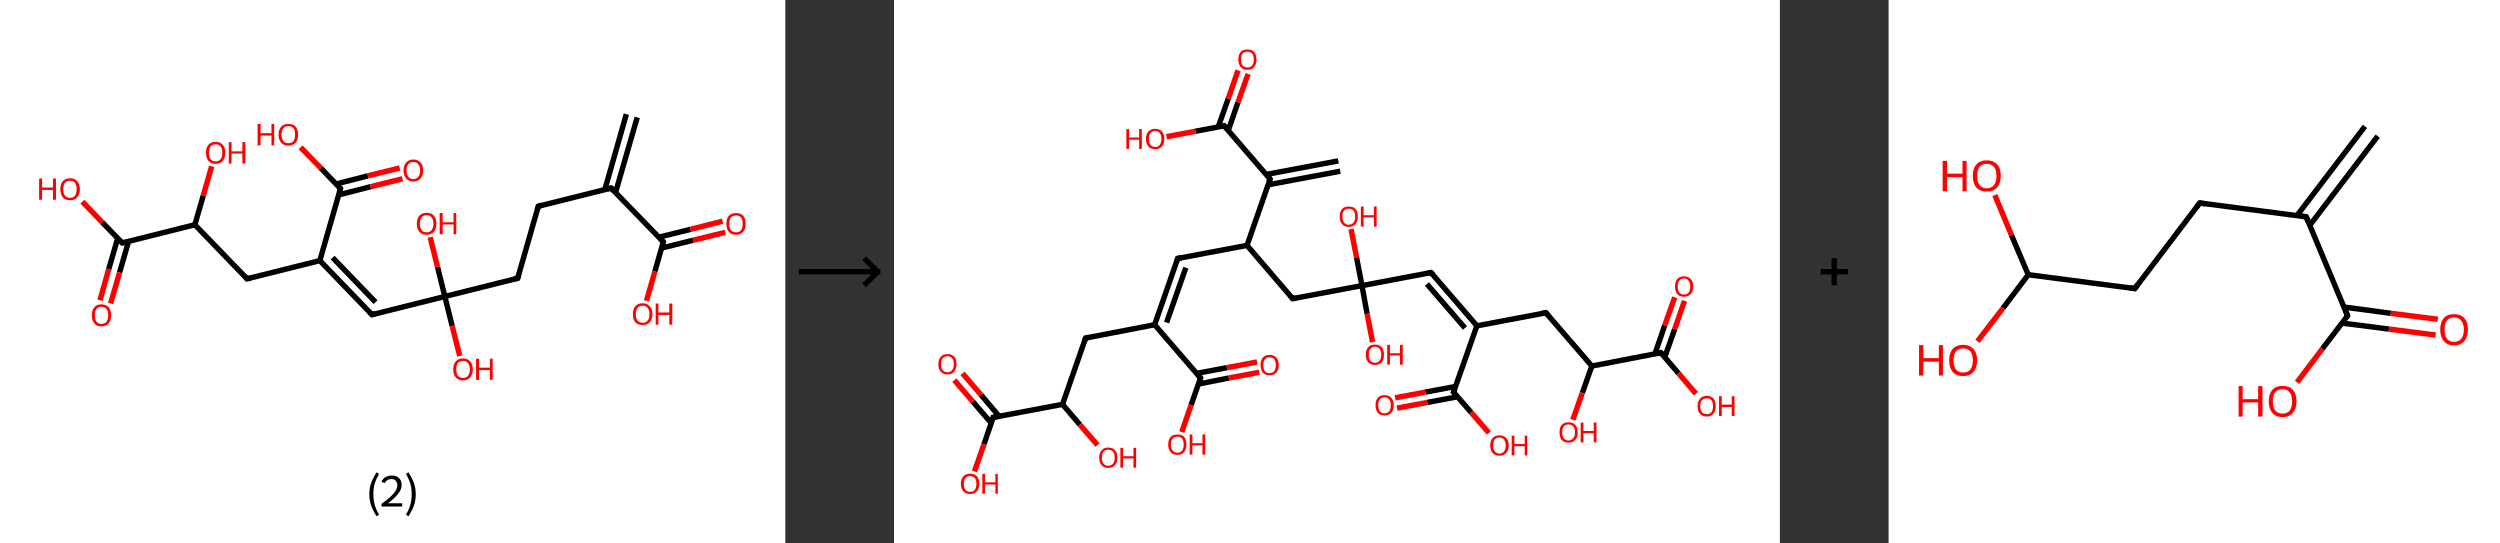 <?xml version='1.0' encoding='ASCII' standalone='yes'?>
<svg xmlns="http://www.w3.org/2000/svg" xmlns:xlink="http://www.w3.org/1999/xlink" version="1.1" width="920.0px" viewBox="0 0 920.0 200.0" height="200.0px">
  <rect x="0" y="0" width="920.0" height="200.0" fill="#333333" stroke="none"/>
  <g>
    <g transform="translate(0, 0) scale(1 1) "><!-- END OF HEADER -->
<rect style="opacity:1.0;fill:#FFFFFF;stroke:none" width="289.0" height="200.0" x="0.0" y="0.0"> </rect>
<path class="bond-0 atom-0 atom-1" d="M 234.5,43.2 L 226.5,70.9" style="fill:none;fill-rule:evenodd;stroke:#000000;stroke-width:2.0px;stroke-linecap:butt;stroke-linejoin:miter;stroke-opacity:1"/>
<path class="bond-0 atom-0 atom-1" d="M 230.5,42.0 L 222.6,69.7" style="fill:none;fill-rule:evenodd;stroke:#000000;stroke-width:2.0px;stroke-linecap:butt;stroke-linejoin:miter;stroke-opacity:1"/>
<path class="bond-1 atom-1 atom-2" d="M 224.9,69.2 L 198.1,75.9" style="fill:none;fill-rule:evenodd;stroke:#000000;stroke-width:2.0px;stroke-linecap:butt;stroke-linejoin:miter;stroke-opacity:1"/>
<path class="bond-2 atom-2 atom-3" d="M 198.1,75.9 L 190.5,102.4" style="fill:none;fill-rule:evenodd;stroke:#000000;stroke-width:2.0px;stroke-linecap:butt;stroke-linejoin:miter;stroke-opacity:1"/>
<path class="bond-3 atom-3 atom-4" d="M 190.5,102.4 L 163.7,109.1" style="fill:none;fill-rule:evenodd;stroke:#000000;stroke-width:2.0px;stroke-linecap:butt;stroke-linejoin:miter;stroke-opacity:1"/>
<path class="bond-4 atom-4 atom-5" d="M 163.7,109.1 L 166.4,120.0" style="fill:none;fill-rule:evenodd;stroke:#000000;stroke-width:2.0px;stroke-linecap:butt;stroke-linejoin:miter;stroke-opacity:1"/>
<path class="bond-4 atom-4 atom-5" d="M 166.4,120.0 L 169.2,131.0" style="fill:none;fill-rule:evenodd;stroke:#FF0000;stroke-width:2.0px;stroke-linecap:butt;stroke-linejoin:miter;stroke-opacity:1"/>
<path class="bond-5 atom-4 atom-6" d="M 163.7,109.1 L 161.0,98.2" style="fill:none;fill-rule:evenodd;stroke:#000000;stroke-width:2.0px;stroke-linecap:butt;stroke-linejoin:miter;stroke-opacity:1"/>
<path class="bond-5 atom-4 atom-6" d="M 161.0,98.2 L 158.3,87.3" style="fill:none;fill-rule:evenodd;stroke:#FF0000;stroke-width:2.0px;stroke-linecap:butt;stroke-linejoin:miter;stroke-opacity:1"/>
<path class="bond-6 atom-4 atom-7" d="M 163.7,109.1 L 136.9,115.8" style="fill:none;fill-rule:evenodd;stroke:#000000;stroke-width:2.0px;stroke-linecap:butt;stroke-linejoin:miter;stroke-opacity:1"/>
<path class="bond-7 atom-7 atom-8" d="M 136.9,115.8 L 117.7,95.9" style="fill:none;fill-rule:evenodd;stroke:#000000;stroke-width:2.0px;stroke-linecap:butt;stroke-linejoin:miter;stroke-opacity:1"/>
<path class="bond-7 atom-7 atom-8" d="M 138.2,111.2 L 122.4,94.8" style="fill:none;fill-rule:evenodd;stroke:#000000;stroke-width:2.0px;stroke-linecap:butt;stroke-linejoin:miter;stroke-opacity:1"/>
<path class="bond-8 atom-8 atom-9" d="M 117.7,95.9 L 90.9,102.6" style="fill:none;fill-rule:evenodd;stroke:#000000;stroke-width:2.0px;stroke-linecap:butt;stroke-linejoin:miter;stroke-opacity:1"/>
<path class="bond-9 atom-9 atom-10" d="M 90.9,102.6 L 71.7,82.7" style="fill:none;fill-rule:evenodd;stroke:#000000;stroke-width:2.0px;stroke-linecap:butt;stroke-linejoin:miter;stroke-opacity:1"/>
<path class="bond-10 atom-10 atom-11" d="M 71.7,82.7 L 74.8,72.0" style="fill:none;fill-rule:evenodd;stroke:#000000;stroke-width:2.0px;stroke-linecap:butt;stroke-linejoin:miter;stroke-opacity:1"/>
<path class="bond-10 atom-10 atom-11" d="M 74.8,72.0 L 77.9,61.2" style="fill:none;fill-rule:evenodd;stroke:#FF0000;stroke-width:2.0px;stroke-linecap:butt;stroke-linejoin:miter;stroke-opacity:1"/>
<path class="bond-11 atom-10 atom-12" d="M 71.7,82.7 L 45.0,89.4" style="fill:none;fill-rule:evenodd;stroke:#000000;stroke-width:2.0px;stroke-linecap:butt;stroke-linejoin:miter;stroke-opacity:1"/>
<path class="bond-12 atom-12 atom-13" d="M 43.3,87.7 L 40.0,99.1" style="fill:none;fill-rule:evenodd;stroke:#000000;stroke-width:2.0px;stroke-linecap:butt;stroke-linejoin:miter;stroke-opacity:1"/>
<path class="bond-12 atom-12 atom-13" d="M 40.0,99.1 L 36.8,110.5" style="fill:none;fill-rule:evenodd;stroke:#FF0000;stroke-width:2.0px;stroke-linecap:butt;stroke-linejoin:miter;stroke-opacity:1"/>
<path class="bond-12 atom-12 atom-13" d="M 47.3,88.9 L 44.0,100.3" style="fill:none;fill-rule:evenodd;stroke:#000000;stroke-width:2.0px;stroke-linecap:butt;stroke-linejoin:miter;stroke-opacity:1"/>
<path class="bond-12 atom-12 atom-13" d="M 44.0,100.3 L 40.7,111.7" style="fill:none;fill-rule:evenodd;stroke:#FF0000;stroke-width:2.0px;stroke-linecap:butt;stroke-linejoin:miter;stroke-opacity:1"/>
<path class="bond-13 atom-12 atom-14" d="M 45.0,89.4 L 37.6,81.8" style="fill:none;fill-rule:evenodd;stroke:#000000;stroke-width:2.0px;stroke-linecap:butt;stroke-linejoin:miter;stroke-opacity:1"/>
<path class="bond-13 atom-12 atom-14" d="M 37.6,81.8 L 30.3,74.2" style="fill:none;fill-rule:evenodd;stroke:#FF0000;stroke-width:2.0px;stroke-linecap:butt;stroke-linejoin:miter;stroke-opacity:1"/>
<path class="bond-14 atom-8 atom-15" d="M 117.7,95.9 L 125.3,69.4" style="fill:none;fill-rule:evenodd;stroke:#000000;stroke-width:2.0px;stroke-linecap:butt;stroke-linejoin:miter;stroke-opacity:1"/>
<path class="bond-15 atom-15 atom-16" d="M 124.7,71.7 L 136.4,68.7" style="fill:none;fill-rule:evenodd;stroke:#000000;stroke-width:2.0px;stroke-linecap:butt;stroke-linejoin:miter;stroke-opacity:1"/>
<path class="bond-15 atom-15 atom-16" d="M 136.4,68.7 L 148.1,65.8" style="fill:none;fill-rule:evenodd;stroke:#FF0000;stroke-width:2.0px;stroke-linecap:butt;stroke-linejoin:miter;stroke-opacity:1"/>
<path class="bond-15 atom-15 atom-16" d="M 123.7,67.7 L 135.4,64.7" style="fill:none;fill-rule:evenodd;stroke:#000000;stroke-width:2.0px;stroke-linecap:butt;stroke-linejoin:miter;stroke-opacity:1"/>
<path class="bond-15 atom-15 atom-16" d="M 135.4,64.7 L 147.1,61.8" style="fill:none;fill-rule:evenodd;stroke:#FF0000;stroke-width:2.0px;stroke-linecap:butt;stroke-linejoin:miter;stroke-opacity:1"/>
<path class="bond-16 atom-15 atom-17" d="M 125.3,69.4 L 118.0,61.8" style="fill:none;fill-rule:evenodd;stroke:#000000;stroke-width:2.0px;stroke-linecap:butt;stroke-linejoin:miter;stroke-opacity:1"/>
<path class="bond-16 atom-15 atom-17" d="M 118.0,61.8 L 110.6,54.2" style="fill:none;fill-rule:evenodd;stroke:#FF0000;stroke-width:2.0px;stroke-linecap:butt;stroke-linejoin:miter;stroke-opacity:1"/>
<path class="bond-17 atom-1 atom-18" d="M 224.9,69.2 L 244.1,89.0" style="fill:none;fill-rule:evenodd;stroke:#000000;stroke-width:2.0px;stroke-linecap:butt;stroke-linejoin:miter;stroke-opacity:1"/>
<path class="bond-18 atom-18 atom-19" d="M 243.4,91.3 L 255.1,88.4" style="fill:none;fill-rule:evenodd;stroke:#000000;stroke-width:2.0px;stroke-linecap:butt;stroke-linejoin:miter;stroke-opacity:1"/>
<path class="bond-18 atom-18 atom-19" d="M 255.1,88.4 L 266.9,85.5" style="fill:none;fill-rule:evenodd;stroke:#FF0000;stroke-width:2.0px;stroke-linecap:butt;stroke-linejoin:miter;stroke-opacity:1"/>
<path class="bond-18 atom-18 atom-19" d="M 242.4,87.3 L 254.1,84.4" style="fill:none;fill-rule:evenodd;stroke:#000000;stroke-width:2.0px;stroke-linecap:butt;stroke-linejoin:miter;stroke-opacity:1"/>
<path class="bond-18 atom-18 atom-19" d="M 254.1,84.4 L 265.9,81.4" style="fill:none;fill-rule:evenodd;stroke:#FF0000;stroke-width:2.0px;stroke-linecap:butt;stroke-linejoin:miter;stroke-opacity:1"/>
<path class="bond-19 atom-18 atom-20" d="M 244.1,89.0 L 241.0,99.9" style="fill:none;fill-rule:evenodd;stroke:#000000;stroke-width:2.0px;stroke-linecap:butt;stroke-linejoin:miter;stroke-opacity:1"/>
<path class="bond-19 atom-18 atom-20" d="M 241.0,99.9 L 237.9,110.7" style="fill:none;fill-rule:evenodd;stroke:#FF0000;stroke-width:2.0px;stroke-linecap:butt;stroke-linejoin:miter;stroke-opacity:1"/>
<path d="M 223.5,69.5 L 224.9,69.2 L 225.8,70.2" style="fill:none;stroke:#000000;stroke-width:2.0px;stroke-linecap:butt;stroke-linejoin:miter;stroke-opacity:1;"/>
<path d="M 199.4,75.5 L 198.1,75.9 L 197.7,77.2" style="fill:none;stroke:#000000;stroke-width:2.0px;stroke-linecap:butt;stroke-linejoin:miter;stroke-opacity:1;"/>
<path d="M 190.9,101.1 L 190.5,102.4 L 189.1,102.7" style="fill:none;stroke:#000000;stroke-width:2.0px;stroke-linecap:butt;stroke-linejoin:miter;stroke-opacity:1;"/>
<path d="M 138.2,115.4 L 136.9,115.8 L 135.9,114.8" style="fill:none;stroke:#000000;stroke-width:2.0px;stroke-linecap:butt;stroke-linejoin:miter;stroke-opacity:1;"/>
<path d="M 92.3,102.3 L 90.9,102.6 L 90.0,101.6" style="fill:none;stroke:#000000;stroke-width:2.0px;stroke-linecap:butt;stroke-linejoin:miter;stroke-opacity:1;"/>
<path d="M 46.3,89.1 L 45.0,89.4 L 44.6,89.1" style="fill:none;stroke:#000000;stroke-width:2.0px;stroke-linecap:butt;stroke-linejoin:miter;stroke-opacity:1;"/>
<path d="M 124.9,70.7 L 125.3,69.4 L 125.0,69.0" style="fill:none;stroke:#000000;stroke-width:2.0px;stroke-linecap:butt;stroke-linejoin:miter;stroke-opacity:1;"/>
<path d="M 243.1,88.0 L 244.1,89.0 L 243.9,89.6" style="fill:none;stroke:#000000;stroke-width:2.0px;stroke-linecap:butt;stroke-linejoin:miter;stroke-opacity:1;"/>
<path class="atom-5" d="M 166.8 135.9 Q 166.8 134.0, 167.7 133.0 Q 168.7 131.9, 170.4 131.9 Q 172.1 131.9, 173.0 133.0 Q 174.0 134.0, 174.0 135.9 Q 174.0 137.8, 173.0 138.9 Q 172.1 140.0, 170.4 140.0 Q 168.7 140.0, 167.7 138.9 Q 166.8 137.8, 166.8 135.9 M 170.4 139.1 Q 171.6 139.1, 172.2 138.3 Q 172.9 137.5, 172.9 135.9 Q 172.9 134.4, 172.2 133.6 Q 171.6 132.8, 170.4 132.8 Q 169.2 132.8, 168.5 133.6 Q 167.9 134.4, 167.9 135.9 Q 167.9 137.5, 168.5 138.3 Q 169.2 139.1, 170.4 139.1 " fill="#FF0000"/>
<path class="atom-5" d="M 175.2 132.0 L 176.3 132.0 L 176.3 135.3 L 180.3 135.3 L 180.3 132.0 L 181.3 132.0 L 181.3 139.8 L 180.3 139.8 L 180.3 136.2 L 176.3 136.2 L 176.3 139.8 L 175.2 139.8 L 175.2 132.0 " fill="#FF0000"/>
<path class="atom-6" d="M 153.4 82.3 Q 153.4 80.4, 154.3 79.4 Q 155.3 78.3, 157.0 78.3 Q 158.7 78.3, 159.7 79.4 Q 160.6 80.4, 160.6 82.3 Q 160.6 84.2, 159.7 85.3 Q 158.7 86.4, 157.0 86.4 Q 155.3 86.4, 154.3 85.3 Q 153.4 84.2, 153.4 82.3 M 157.0 85.5 Q 158.2 85.5, 158.8 84.7 Q 159.5 83.9, 159.5 82.3 Q 159.5 80.8, 158.8 80.0 Q 158.2 79.2, 157.0 79.2 Q 155.8 79.2, 155.2 80.0 Q 154.5 80.8, 154.5 82.3 Q 154.5 83.9, 155.2 84.7 Q 155.8 85.5, 157.0 85.5 " fill="#FF0000"/>
<path class="atom-6" d="M 161.8 78.4 L 162.9 78.4 L 162.9 81.8 L 166.9 81.8 L 166.9 78.4 L 167.9 78.4 L 167.9 86.2 L 166.9 86.2 L 166.9 82.6 L 162.9 82.6 L 162.9 86.2 L 161.8 86.2 L 161.8 78.4 " fill="#FF0000"/>
<path class="atom-11" d="M 75.8 56.2 Q 75.8 54.3, 76.7 53.3 Q 77.6 52.2, 79.3 52.2 Q 81.1 52.2, 82.0 53.3 Q 82.9 54.3, 82.9 56.2 Q 82.9 58.1, 82.0 59.2 Q 81.1 60.3, 79.3 60.3 Q 77.6 60.3, 76.7 59.2 Q 75.8 58.1, 75.8 56.2 M 79.3 59.4 Q 80.5 59.4, 81.2 58.6 Q 81.8 57.8, 81.8 56.2 Q 81.8 54.7, 81.2 53.9 Q 80.5 53.1, 79.3 53.1 Q 78.2 53.1, 77.5 53.9 Q 76.9 54.7, 76.9 56.2 Q 76.9 57.8, 77.5 58.6 Q 78.2 59.4, 79.3 59.4 " fill="#FF0000"/>
<path class="atom-11" d="M 84.2 52.3 L 85.2 52.3 L 85.2 55.7 L 89.2 55.7 L 89.2 52.3 L 90.3 52.3 L 90.3 60.2 L 89.2 60.2 L 89.2 56.5 L 85.2 56.5 L 85.2 60.2 L 84.2 60.2 L 84.2 52.3 " fill="#FF0000"/>
<path class="atom-13" d="M 33.8 116.0 Q 33.8 114.1, 34.7 113.1 Q 35.6 112.0, 37.3 112.0 Q 39.1 112.0, 40.0 113.1 Q 40.9 114.1, 40.9 116.0 Q 40.9 117.9, 40.0 119.0 Q 39.1 120.1, 37.3 120.1 Q 35.6 120.1, 34.7 119.0 Q 33.8 117.9, 33.8 116.0 M 37.3 119.2 Q 38.5 119.2, 39.2 118.4 Q 39.8 117.6, 39.8 116.0 Q 39.8 114.5, 39.2 113.7 Q 38.5 112.9, 37.3 112.9 Q 36.2 112.9, 35.5 113.7 Q 34.9 114.5, 34.9 116.0 Q 34.9 117.6, 35.5 118.4 Q 36.2 119.2, 37.3 119.2 " fill="#FF0000"/>
<path class="atom-14" d="M 14.4 65.7 L 15.5 65.7 L 15.5 69.0 L 19.5 69.0 L 19.5 65.7 L 20.6 65.7 L 20.6 73.5 L 19.5 73.5 L 19.5 69.9 L 15.5 69.9 L 15.5 73.5 L 14.4 73.5 L 14.4 65.7 " fill="#FF0000"/>
<path class="atom-14" d="M 22.2 69.6 Q 22.2 67.7, 23.1 66.7 Q 24.0 65.6, 25.8 65.6 Q 27.5 65.6, 28.4 66.7 Q 29.4 67.7, 29.4 69.6 Q 29.4 71.5, 28.4 72.6 Q 27.5 73.7, 25.8 73.7 Q 24.0 73.7, 23.1 72.6 Q 22.2 71.5, 22.2 69.6 M 25.8 72.8 Q 27.0 72.8, 27.6 72.0 Q 28.2 71.2, 28.2 69.6 Q 28.2 68.1, 27.6 67.3 Q 27.0 66.5, 25.8 66.5 Q 24.6 66.5, 23.9 67.3 Q 23.3 68.1, 23.3 69.6 Q 23.3 71.2, 23.9 72.0 Q 24.6 72.8, 25.8 72.8 " fill="#FF0000"/>
<path class="atom-16" d="M 148.5 62.7 Q 148.5 60.8, 149.5 59.8 Q 150.4 58.7, 152.1 58.7 Q 153.8 58.7, 154.8 59.8 Q 155.7 60.8, 155.7 62.7 Q 155.7 64.6, 154.8 65.7 Q 153.8 66.8, 152.1 66.8 Q 150.4 66.8, 149.5 65.7 Q 148.5 64.6, 148.5 62.7 M 152.1 65.9 Q 153.3 65.9, 153.9 65.1 Q 154.6 64.3, 154.6 62.7 Q 154.6 61.2, 153.9 60.4 Q 153.3 59.6, 152.1 59.6 Q 150.9 59.6, 150.3 60.4 Q 149.6 61.2, 149.6 62.7 Q 149.6 64.3, 150.3 65.1 Q 150.9 65.9, 152.1 65.9 " fill="#FF0000"/>
<path class="atom-17" d="M 94.8 45.6 L 95.9 45.6 L 95.9 49.0 L 99.9 49.0 L 99.9 45.6 L 100.9 45.6 L 100.9 53.5 L 99.9 53.5 L 99.9 49.9 L 95.9 49.9 L 95.9 53.5 L 94.8 53.5 L 94.8 45.6 " fill="#FF0000"/>
<path class="atom-17" d="M 102.5 49.5 Q 102.5 47.7, 103.5 46.6 Q 104.4 45.6, 106.1 45.6 Q 107.9 45.6, 108.8 46.6 Q 109.7 47.7, 109.7 49.5 Q 109.7 51.4, 108.8 52.5 Q 107.8 53.6, 106.1 53.6 Q 104.4 53.6, 103.5 52.5 Q 102.5 51.4, 102.5 49.5 M 106.1 52.7 Q 107.3 52.7, 108.0 51.9 Q 108.6 51.1, 108.6 49.5 Q 108.6 48.0, 108.0 47.2 Q 107.3 46.4, 106.1 46.4 Q 104.9 46.4, 104.3 47.2 Q 103.6 48.0, 103.6 49.5 Q 103.6 51.1, 104.3 51.9 Q 104.9 52.7, 106.1 52.7 " fill="#FF0000"/>
<path class="atom-19" d="M 267.3 82.4 Q 267.3 80.5, 268.2 79.4 Q 269.1 78.4, 270.9 78.4 Q 272.6 78.4, 273.5 79.4 Q 274.4 80.5, 274.4 82.4 Q 274.4 84.3, 273.5 85.3 Q 272.6 86.4, 270.9 86.4 Q 269.1 86.4, 268.2 85.3 Q 267.3 84.3, 267.3 82.4 M 270.9 85.5 Q 272.1 85.5, 272.7 84.7 Q 273.3 83.9, 273.3 82.4 Q 273.3 80.8, 272.7 80.0 Q 272.1 79.3, 270.9 79.3 Q 269.7 79.3, 269.0 80.0 Q 268.4 80.8, 268.4 82.4 Q 268.4 83.9, 269.0 84.7 Q 269.7 85.5, 270.9 85.5 " fill="#FF0000"/>
<path class="atom-20" d="M 232.9 115.6 Q 232.9 113.7, 233.8 112.7 Q 234.7 111.6, 236.5 111.6 Q 238.2 111.6, 239.1 112.7 Q 240.1 113.7, 240.1 115.6 Q 240.1 117.5, 239.1 118.6 Q 238.2 119.6, 236.5 119.6 Q 234.7 119.6, 233.8 118.6 Q 232.9 117.5, 232.9 115.6 M 236.5 118.8 Q 237.7 118.8, 238.3 118.0 Q 239.0 117.2, 239.0 115.6 Q 239.0 114.1, 238.3 113.3 Q 237.7 112.5, 236.5 112.5 Q 235.3 112.5, 234.6 113.3 Q 234.0 114.0, 234.0 115.6 Q 234.0 117.2, 234.6 118.0 Q 235.3 118.8, 236.5 118.8 " fill="#FF0000"/>
<path class="atom-20" d="M 241.3 111.7 L 242.3 111.7 L 242.3 115.0 L 246.3 115.0 L 246.3 111.7 L 247.4 111.7 L 247.4 119.5 L 246.3 119.5 L 246.3 115.9 L 242.3 115.9 L 242.3 119.5 L 241.3 119.5 L 241.3 111.7 " fill="#FF0000"/>
<path class="legend" d="M 135.9 181.9 Q 135.9 179.6, 136.6 177.7 Q 137.3 175.8, 138.6 173.8 L 139.5 174.4 Q 138.4 176.3, 137.9 178.0 Q 137.4 179.7, 137.4 181.9 Q 137.4 184.0, 137.9 185.8 Q 138.4 187.5, 139.5 189.4 L 138.6 190.0 Q 137.3 188.0, 136.6 186.1 Q 135.9 184.2, 135.9 181.9 " fill="#000000"/>
<path class="legend" d="M 140.4 177.3 Q 140.8 176.2, 141.8 175.6 Q 142.8 175.0, 144.2 175.0 Q 145.9 175.0, 146.8 175.9 Q 147.8 176.8, 147.8 178.5 Q 147.8 180.2, 146.5 181.7 Q 145.3 183.3, 142.8 185.2 L 148.0 185.2 L 148.0 186.4 L 140.4 186.4 L 140.4 185.4 Q 142.5 183.9, 143.7 182.8 Q 145.0 181.6, 145.6 180.6 Q 146.2 179.6, 146.2 178.6 Q 146.2 177.5, 145.6 176.9 Q 145.1 176.3, 144.2 176.3 Q 143.2 176.3, 142.6 176.6 Q 142.0 177.0, 141.6 177.8 L 140.4 177.3 " fill="#000000"/>
<path class="legend" d="M 153.0 181.9 Q 153.0 184.2, 152.3 186.1 Q 151.6 188.0, 150.3 190.0 L 149.4 189.4 Q 150.5 187.5, 151.0 185.8 Q 151.5 184.0, 151.5 181.9 Q 151.5 179.7, 151.0 178.0 Q 150.5 176.3, 149.4 174.4 L 150.3 173.8 Q 151.6 175.8, 152.3 177.7 Q 153.0 179.6, 153.0 181.9 " fill="#000000"/>
</g>
    <g transform="translate(289.0, 0) scale(1 1) "><line x1="5" y1="100" x2="35" y2="100" style="stroke:rgb(0,0,0);stroke-width:2"/>
  <line x1="34" y1="100" x2="29" y2="95" style="stroke:rgb(0,0,0);stroke-width:2"/>
  <line x1="34" y1="100" x2="29" y2="105" style="stroke:rgb(0,0,0);stroke-width:2"/>
</g>
    <g transform="translate(329.0, 0) scale(1 1) "><!-- END OF HEADER -->
<rect style="opacity:1.0;fill:#FFFFFF;stroke:none" width="326.0" height="200.0" x="0.0" y="0.0"> </rect>
<path class="bond-0 atom-0 atom-1" d="M 164.2,63.0 L 137.7,68.0" style="fill:none;fill-rule:evenodd;stroke:#000000;stroke-width:2.0px;stroke-linecap:butt;stroke-linejoin:miter;stroke-opacity:1"/>
<path class="bond-0 atom-0 atom-1" d="M 163.5,59.2 L 136.9,64.2" style="fill:none;fill-rule:evenodd;stroke:#000000;stroke-width:2.0px;stroke-linecap:butt;stroke-linejoin:miter;stroke-opacity:1"/>
<path class="bond-1 atom-1 atom-2" d="M 138.4,65.9 L 121.5,46.3" style="fill:none;fill-rule:evenodd;stroke:#000000;stroke-width:2.0px;stroke-linecap:butt;stroke-linejoin:miter;stroke-opacity:1"/>
<path class="bond-2 atom-2 atom-3" d="M 123.0,48.0 L 126.6,37.6" style="fill:none;fill-rule:evenodd;stroke:#000000;stroke-width:2.0px;stroke-linecap:butt;stroke-linejoin:miter;stroke-opacity:1"/>
<path class="bond-2 atom-2 atom-3" d="M 126.6,37.6 L 130.3,27.2" style="fill:none;fill-rule:evenodd;stroke:#FF0000;stroke-width:2.0px;stroke-linecap:butt;stroke-linejoin:miter;stroke-opacity:1"/>
<path class="bond-2 atom-2 atom-3" d="M 119.3,46.7 L 123.0,36.3" style="fill:none;fill-rule:evenodd;stroke:#000000;stroke-width:2.0px;stroke-linecap:butt;stroke-linejoin:miter;stroke-opacity:1"/>
<path class="bond-2 atom-2 atom-3" d="M 123.0,36.3 L 126.6,25.9" style="fill:none;fill-rule:evenodd;stroke:#FF0000;stroke-width:2.0px;stroke-linecap:butt;stroke-linejoin:miter;stroke-opacity:1"/>
<path class="bond-3 atom-2 atom-4" d="M 121.5,46.3 L 110.9,48.3" style="fill:none;fill-rule:evenodd;stroke:#000000;stroke-width:2.0px;stroke-linecap:butt;stroke-linejoin:miter;stroke-opacity:1"/>
<path class="bond-3 atom-2 atom-4" d="M 110.9,48.3 L 100.3,50.3" style="fill:none;fill-rule:evenodd;stroke:#FF0000;stroke-width:2.0px;stroke-linecap:butt;stroke-linejoin:miter;stroke-opacity:1"/>
<path class="bond-4 atom-1 atom-5" d="M 138.4,65.9 L 129.9,90.3" style="fill:none;fill-rule:evenodd;stroke:#000000;stroke-width:2.0px;stroke-linecap:butt;stroke-linejoin:miter;stroke-opacity:1"/>
<path class="bond-5 atom-5 atom-6" d="M 129.9,90.3 L 104.4,95.1" style="fill:none;fill-rule:evenodd;stroke:#000000;stroke-width:2.0px;stroke-linecap:butt;stroke-linejoin:miter;stroke-opacity:1"/>
<path class="bond-6 atom-6 atom-7" d="M 104.4,95.1 L 95.9,119.5" style="fill:none;fill-rule:evenodd;stroke:#000000;stroke-width:2.0px;stroke-linecap:butt;stroke-linejoin:miter;stroke-opacity:1"/>
<path class="bond-6 atom-6 atom-7" d="M 107.4,98.5 L 100.3,118.7" style="fill:none;fill-rule:evenodd;stroke:#000000;stroke-width:2.0px;stroke-linecap:butt;stroke-linejoin:miter;stroke-opacity:1"/>
<path class="bond-7 atom-7 atom-8" d="M 95.9,119.5 L 70.5,124.4" style="fill:none;fill-rule:evenodd;stroke:#000000;stroke-width:2.0px;stroke-linecap:butt;stroke-linejoin:miter;stroke-opacity:1"/>
<path class="bond-8 atom-8 atom-9" d="M 70.5,124.4 L 62.0,148.8" style="fill:none;fill-rule:evenodd;stroke:#000000;stroke-width:2.0px;stroke-linecap:butt;stroke-linejoin:miter;stroke-opacity:1"/>
<path class="bond-9 atom-9 atom-10" d="M 62.0,148.8 L 68.4,156.3" style="fill:none;fill-rule:evenodd;stroke:#000000;stroke-width:2.0px;stroke-linecap:butt;stroke-linejoin:miter;stroke-opacity:1"/>
<path class="bond-9 atom-9 atom-10" d="M 68.4,156.3 L 74.9,163.8" style="fill:none;fill-rule:evenodd;stroke:#FF0000;stroke-width:2.0px;stroke-linecap:butt;stroke-linejoin:miter;stroke-opacity:1"/>
<path class="bond-10 atom-9 atom-11" d="M 62.0,148.8 L 36.5,153.6" style="fill:none;fill-rule:evenodd;stroke:#000000;stroke-width:2.0px;stroke-linecap:butt;stroke-linejoin:miter;stroke-opacity:1"/>
<path class="bond-11 atom-11 atom-12" d="M 38.7,153.2 L 32.0,145.3" style="fill:none;fill-rule:evenodd;stroke:#000000;stroke-width:2.0px;stroke-linecap:butt;stroke-linejoin:miter;stroke-opacity:1"/>
<path class="bond-11 atom-11 atom-12" d="M 32.0,145.3 L 25.2,137.4" style="fill:none;fill-rule:evenodd;stroke:#FF0000;stroke-width:2.0px;stroke-linecap:butt;stroke-linejoin:miter;stroke-opacity:1"/>
<path class="bond-11 atom-11 atom-12" d="M 35.8,155.7 L 29.0,147.8" style="fill:none;fill-rule:evenodd;stroke:#000000;stroke-width:2.0px;stroke-linecap:butt;stroke-linejoin:miter;stroke-opacity:1"/>
<path class="bond-11 atom-11 atom-12" d="M 29.0,147.8 L 22.2,139.9" style="fill:none;fill-rule:evenodd;stroke:#FF0000;stroke-width:2.0px;stroke-linecap:butt;stroke-linejoin:miter;stroke-opacity:1"/>
<path class="bond-12 atom-11 atom-13" d="M 36.5,153.6 L 33.1,163.5" style="fill:none;fill-rule:evenodd;stroke:#000000;stroke-width:2.0px;stroke-linecap:butt;stroke-linejoin:miter;stroke-opacity:1"/>
<path class="bond-12 atom-11 atom-13" d="M 33.1,163.5 L 29.6,173.5" style="fill:none;fill-rule:evenodd;stroke:#FF0000;stroke-width:2.0px;stroke-linecap:butt;stroke-linejoin:miter;stroke-opacity:1"/>
<path class="bond-13 atom-7 atom-14" d="M 95.9,119.5 L 112.8,139.1" style="fill:none;fill-rule:evenodd;stroke:#000000;stroke-width:2.0px;stroke-linecap:butt;stroke-linejoin:miter;stroke-opacity:1"/>
<path class="bond-14 atom-14 atom-15" d="M 112.1,141.3 L 123.2,139.1" style="fill:none;fill-rule:evenodd;stroke:#000000;stroke-width:2.0px;stroke-linecap:butt;stroke-linejoin:miter;stroke-opacity:1"/>
<path class="bond-14 atom-14 atom-15" d="M 123.2,139.1 L 134.4,137.0" style="fill:none;fill-rule:evenodd;stroke:#FF0000;stroke-width:2.0px;stroke-linecap:butt;stroke-linejoin:miter;stroke-opacity:1"/>
<path class="bond-14 atom-14 atom-15" d="M 111.3,137.4 L 122.5,135.3" style="fill:none;fill-rule:evenodd;stroke:#000000;stroke-width:2.0px;stroke-linecap:butt;stroke-linejoin:miter;stroke-opacity:1"/>
<path class="bond-14 atom-14 atom-15" d="M 122.5,135.3 L 133.6,133.2" style="fill:none;fill-rule:evenodd;stroke:#FF0000;stroke-width:2.0px;stroke-linecap:butt;stroke-linejoin:miter;stroke-opacity:1"/>
<path class="bond-15 atom-14 atom-16" d="M 112.8,139.1 L 109.3,149.1" style="fill:none;fill-rule:evenodd;stroke:#000000;stroke-width:2.0px;stroke-linecap:butt;stroke-linejoin:miter;stroke-opacity:1"/>
<path class="bond-15 atom-14 atom-16" d="M 109.3,149.1 L 105.9,159.0" style="fill:none;fill-rule:evenodd;stroke:#FF0000;stroke-width:2.0px;stroke-linecap:butt;stroke-linejoin:miter;stroke-opacity:1"/>
<path class="bond-16 atom-5 atom-17" d="M 129.9,90.3 L 146.7,109.9" style="fill:none;fill-rule:evenodd;stroke:#000000;stroke-width:2.0px;stroke-linecap:butt;stroke-linejoin:miter;stroke-opacity:1"/>
<path class="bond-17 atom-17 atom-18" d="M 146.7,109.9 L 172.2,105.1" style="fill:none;fill-rule:evenodd;stroke:#000000;stroke-width:2.0px;stroke-linecap:butt;stroke-linejoin:miter;stroke-opacity:1"/>
<path class="bond-18 atom-18 atom-19" d="M 172.2,105.1 L 170.2,94.7" style="fill:none;fill-rule:evenodd;stroke:#000000;stroke-width:2.0px;stroke-linecap:butt;stroke-linejoin:miter;stroke-opacity:1"/>
<path class="bond-18 atom-18 atom-19" d="M 170.2,94.7 L 168.2,84.3" style="fill:none;fill-rule:evenodd;stroke:#FF0000;stroke-width:2.0px;stroke-linecap:butt;stroke-linejoin:miter;stroke-opacity:1"/>
<path class="bond-19 atom-18 atom-20" d="M 172.2,105.1 L 174.1,115.5" style="fill:none;fill-rule:evenodd;stroke:#000000;stroke-width:2.0px;stroke-linecap:butt;stroke-linejoin:miter;stroke-opacity:1"/>
<path class="bond-19 atom-18 atom-20" d="M 174.1,115.5 L 176.1,125.9" style="fill:none;fill-rule:evenodd;stroke:#FF0000;stroke-width:2.0px;stroke-linecap:butt;stroke-linejoin:miter;stroke-opacity:1"/>
<path class="bond-20 atom-18 atom-21" d="M 172.2,105.1 L 197.6,100.3" style="fill:none;fill-rule:evenodd;stroke:#000000;stroke-width:2.0px;stroke-linecap:butt;stroke-linejoin:miter;stroke-opacity:1"/>
<path class="bond-21 atom-21 atom-22" d="M 197.6,100.3 L 214.5,119.9" style="fill:none;fill-rule:evenodd;stroke:#000000;stroke-width:2.0px;stroke-linecap:butt;stroke-linejoin:miter;stroke-opacity:1"/>
<path class="bond-21 atom-21 atom-22" d="M 196.1,104.5 L 210.1,120.7" style="fill:none;fill-rule:evenodd;stroke:#000000;stroke-width:2.0px;stroke-linecap:butt;stroke-linejoin:miter;stroke-opacity:1"/>
<path class="bond-22 atom-22 atom-23" d="M 214.5,119.9 L 239.9,115.1" style="fill:none;fill-rule:evenodd;stroke:#000000;stroke-width:2.0px;stroke-linecap:butt;stroke-linejoin:miter;stroke-opacity:1"/>
<path class="bond-23 atom-23 atom-24" d="M 239.9,115.1 L 256.8,134.7" style="fill:none;fill-rule:evenodd;stroke:#000000;stroke-width:2.0px;stroke-linecap:butt;stroke-linejoin:miter;stroke-opacity:1"/>
<path class="bond-24 atom-24 atom-25" d="M 256.8,134.7 L 253.3,144.6" style="fill:none;fill-rule:evenodd;stroke:#000000;stroke-width:2.0px;stroke-linecap:butt;stroke-linejoin:miter;stroke-opacity:1"/>
<path class="bond-24 atom-24 atom-25" d="M 253.3,144.6 L 249.8,154.5" style="fill:none;fill-rule:evenodd;stroke:#FF0000;stroke-width:2.0px;stroke-linecap:butt;stroke-linejoin:miter;stroke-opacity:1"/>
<path class="bond-25 atom-24 atom-26" d="M 256.8,134.7 L 282.2,129.8" style="fill:none;fill-rule:evenodd;stroke:#000000;stroke-width:2.0px;stroke-linecap:butt;stroke-linejoin:miter;stroke-opacity:1"/>
<path class="bond-26 atom-26 atom-27" d="M 283.6,131.5 L 287.3,121.1" style="fill:none;fill-rule:evenodd;stroke:#000000;stroke-width:2.0px;stroke-linecap:butt;stroke-linejoin:miter;stroke-opacity:1"/>
<path class="bond-26 atom-26 atom-27" d="M 287.3,121.1 L 290.9,110.7" style="fill:none;fill-rule:evenodd;stroke:#FF0000;stroke-width:2.0px;stroke-linecap:butt;stroke-linejoin:miter;stroke-opacity:1"/>
<path class="bond-26 atom-26 atom-27" d="M 280.0,130.3 L 283.6,119.8" style="fill:none;fill-rule:evenodd;stroke:#000000;stroke-width:2.0px;stroke-linecap:butt;stroke-linejoin:miter;stroke-opacity:1"/>
<path class="bond-26 atom-26 atom-27" d="M 283.6,119.8 L 287.3,109.4" style="fill:none;fill-rule:evenodd;stroke:#FF0000;stroke-width:2.0px;stroke-linecap:butt;stroke-linejoin:miter;stroke-opacity:1"/>
<path class="bond-27 atom-26 atom-28" d="M 282.2,129.8 L 288.7,137.4" style="fill:none;fill-rule:evenodd;stroke:#000000;stroke-width:2.0px;stroke-linecap:butt;stroke-linejoin:miter;stroke-opacity:1"/>
<path class="bond-27 atom-26 atom-28" d="M 288.7,137.4 L 295.1,144.9" style="fill:none;fill-rule:evenodd;stroke:#FF0000;stroke-width:2.0px;stroke-linecap:butt;stroke-linejoin:miter;stroke-opacity:1"/>
<path class="bond-28 atom-22 atom-29" d="M 214.5,119.9 L 205.9,144.3" style="fill:none;fill-rule:evenodd;stroke:#000000;stroke-width:2.0px;stroke-linecap:butt;stroke-linejoin:miter;stroke-opacity:1"/>
<path class="bond-29 atom-29 atom-30" d="M 206.7,142.2 L 195.5,144.3" style="fill:none;fill-rule:evenodd;stroke:#000000;stroke-width:2.0px;stroke-linecap:butt;stroke-linejoin:miter;stroke-opacity:1"/>
<path class="bond-29 atom-29 atom-30" d="M 195.5,144.3 L 184.4,146.4" style="fill:none;fill-rule:evenodd;stroke:#FF0000;stroke-width:2.0px;stroke-linecap:butt;stroke-linejoin:miter;stroke-opacity:1"/>
<path class="bond-29 atom-29 atom-30" d="M 207.4,146.0 L 196.2,148.1" style="fill:none;fill-rule:evenodd;stroke:#000000;stroke-width:2.0px;stroke-linecap:butt;stroke-linejoin:miter;stroke-opacity:1"/>
<path class="bond-29 atom-29 atom-30" d="M 196.2,148.1 L 185.1,150.2" style="fill:none;fill-rule:evenodd;stroke:#FF0000;stroke-width:2.0px;stroke-linecap:butt;stroke-linejoin:miter;stroke-opacity:1"/>
<path class="bond-30 atom-29 atom-31" d="M 205.9,144.3 L 212.4,151.8" style="fill:none;fill-rule:evenodd;stroke:#000000;stroke-width:2.0px;stroke-linecap:butt;stroke-linejoin:miter;stroke-opacity:1"/>
<path class="bond-30 atom-29 atom-31" d="M 212.4,151.8 L 218.9,159.3" style="fill:none;fill-rule:evenodd;stroke:#FF0000;stroke-width:2.0px;stroke-linecap:butt;stroke-linejoin:miter;stroke-opacity:1"/>
<path d="M 137.6,64.9 L 138.4,65.9 L 138.0,67.1" style="fill:none;stroke:#000000;stroke-width:2.0px;stroke-linecap:butt;stroke-linejoin:miter;stroke-opacity:1;"/>
<path d="M 122.4,47.3 L 121.5,46.3 L 121.0,46.4" style="fill:none;stroke:#000000;stroke-width:2.0px;stroke-linecap:butt;stroke-linejoin:miter;stroke-opacity:1;"/>
<path d="M 105.7,94.9 L 104.4,95.1 L 104.0,96.3" style="fill:none;stroke:#000000;stroke-width:2.0px;stroke-linecap:butt;stroke-linejoin:miter;stroke-opacity:1;"/>
<path d="M 71.8,124.1 L 70.5,124.4 L 70.1,125.6" style="fill:none;stroke:#000000;stroke-width:2.0px;stroke-linecap:butt;stroke-linejoin:miter;stroke-opacity:1;"/>
<path d="M 37.8,153.4 L 36.5,153.6 L 36.4,154.1" style="fill:none;stroke:#000000;stroke-width:2.0px;stroke-linecap:butt;stroke-linejoin:miter;stroke-opacity:1;"/>
<path d="M 112.0,138.2 L 112.8,139.1 L 112.6,139.6" style="fill:none;stroke:#000000;stroke-width:2.0px;stroke-linecap:butt;stroke-linejoin:miter;stroke-opacity:1;"/>
<path d="M 145.9,108.9 L 146.7,109.9 L 148.0,109.7" style="fill:none;stroke:#000000;stroke-width:2.0px;stroke-linecap:butt;stroke-linejoin:miter;stroke-opacity:1;"/>
<path d="M 196.3,100.5 L 197.6,100.3 L 198.4,101.2" style="fill:none;stroke:#000000;stroke-width:2.0px;stroke-linecap:butt;stroke-linejoin:miter;stroke-opacity:1;"/>
<path d="M 238.6,115.3 L 239.9,115.1 L 240.7,116.0" style="fill:none;stroke:#000000;stroke-width:2.0px;stroke-linecap:butt;stroke-linejoin:miter;stroke-opacity:1;"/>
<path d="M 280.9,130.1 L 282.2,129.8 L 282.5,130.2" style="fill:none;stroke:#000000;stroke-width:2.0px;stroke-linecap:butt;stroke-linejoin:miter;stroke-opacity:1;"/>
<path d="M 206.4,143.1 L 205.9,144.3 L 206.3,144.7" style="fill:none;stroke:#000000;stroke-width:2.0px;stroke-linecap:butt;stroke-linejoin:miter;stroke-opacity:1;"/>
<path class="atom-3" d="M 126.7 21.9 Q 126.7 20.1, 127.6 19.1 Q 128.4 18.2, 130.1 18.2 Q 131.7 18.2, 132.5 19.1 Q 133.4 20.1, 133.4 21.9 Q 133.4 23.7, 132.5 24.7 Q 131.7 25.7, 130.1 25.7 Q 128.4 25.7, 127.6 24.7 Q 126.7 23.7, 126.7 21.9 M 130.1 24.8 Q 131.2 24.8, 131.8 24.1 Q 132.4 23.3, 132.4 21.9 Q 132.4 20.4, 131.8 19.7 Q 131.2 19.0, 130.1 19.0 Q 128.9 19.0, 128.3 19.7 Q 127.7 20.4, 127.7 21.9 Q 127.7 23.4, 128.3 24.1 Q 128.9 24.8, 130.1 24.8 " fill="#FF0000"/>
<path class="atom-4" d="M 85.5 47.5 L 86.5 47.5 L 86.5 50.6 L 90.2 50.6 L 90.2 47.5 L 91.2 47.5 L 91.2 54.8 L 90.2 54.8 L 90.2 51.4 L 86.5 51.4 L 86.5 54.8 L 85.5 54.8 L 85.5 47.5 " fill="#FF0000"/>
<path class="atom-4" d="M 92.7 51.1 Q 92.7 49.4, 93.6 48.4 Q 94.5 47.4, 96.1 47.4 Q 97.7 47.4, 98.6 48.4 Q 99.5 49.4, 99.5 51.1 Q 99.5 52.9, 98.6 53.9 Q 97.7 54.9, 96.1 54.9 Q 94.5 54.9, 93.6 53.9 Q 92.7 52.9, 92.7 51.1 M 96.1 54.1 Q 97.2 54.1, 97.8 53.3 Q 98.4 52.6, 98.4 51.1 Q 98.4 49.7, 97.8 49.0 Q 97.2 48.2, 96.1 48.2 Q 95.0 48.2, 94.4 48.9 Q 93.8 49.7, 93.8 51.1 Q 93.8 52.6, 94.4 53.3 Q 95.0 54.1, 96.1 54.1 " fill="#FF0000"/>
<path class="atom-10" d="M 75.5 168.4 Q 75.5 166.6, 76.4 165.7 Q 77.2 164.7, 78.8 164.7 Q 80.5 164.7, 81.3 165.7 Q 82.2 166.6, 82.2 168.4 Q 82.2 170.2, 81.3 171.2 Q 80.4 172.2, 78.8 172.2 Q 77.2 172.2, 76.4 171.2 Q 75.5 170.2, 75.5 168.4 M 78.8 171.4 Q 80.0 171.4, 80.6 170.6 Q 81.2 169.9, 81.2 168.4 Q 81.2 167.0, 80.6 166.2 Q 80.0 165.5, 78.8 165.5 Q 77.7 165.5, 77.1 166.2 Q 76.5 167.0, 76.5 168.4 Q 76.5 169.9, 77.1 170.6 Q 77.7 171.4, 78.8 171.4 " fill="#FF0000"/>
<path class="atom-10" d="M 83.3 164.8 L 84.3 164.8 L 84.3 167.9 L 88.1 167.9 L 88.1 164.8 L 89.1 164.8 L 89.1 172.1 L 88.1 172.1 L 88.1 168.7 L 84.3 168.7 L 84.3 172.1 L 83.3 172.1 L 83.3 164.8 " fill="#FF0000"/>
<path class="atom-12" d="M 16.3 134.0 Q 16.3 132.3, 17.2 131.3 Q 18.0 130.3, 19.7 130.3 Q 21.3 130.3, 22.2 131.3 Q 23.0 132.3, 23.0 134.0 Q 23.0 135.8, 22.1 136.8 Q 21.3 137.8, 19.7 137.8 Q 18.0 137.8, 17.2 136.8 Q 16.3 135.8, 16.3 134.0 M 19.7 137.0 Q 20.8 137.0, 21.4 136.2 Q 22.0 135.5, 22.0 134.0 Q 22.0 132.6, 21.4 131.9 Q 20.8 131.1, 19.7 131.1 Q 18.5 131.1, 17.9 131.9 Q 17.3 132.6, 17.3 134.0 Q 17.3 135.5, 17.9 136.2 Q 18.5 137.0, 19.7 137.0 " fill="#FF0000"/>
<path class="atom-13" d="M 24.6 178.0 Q 24.6 176.3, 25.5 175.3 Q 26.4 174.3, 28.0 174.3 Q 29.6 174.3, 30.5 175.3 Q 31.4 176.3, 31.4 178.0 Q 31.4 179.8, 30.5 180.8 Q 29.6 181.8, 28.0 181.8 Q 26.4 181.8, 25.5 180.8 Q 24.6 179.8, 24.6 178.0 M 28.0 181.0 Q 29.1 181.0, 29.7 180.3 Q 30.3 179.5, 30.3 178.0 Q 30.3 176.6, 29.7 175.9 Q 29.1 175.2, 28.0 175.2 Q 26.9 175.2, 26.3 175.9 Q 25.7 176.6, 25.7 178.0 Q 25.7 179.5, 26.3 180.3 Q 26.9 181.0, 28.0 181.0 " fill="#FF0000"/>
<path class="atom-13" d="M 32.5 174.4 L 33.5 174.4 L 33.5 177.5 L 37.3 177.5 L 37.3 174.4 L 38.2 174.4 L 38.2 181.7 L 37.3 181.7 L 37.3 178.3 L 33.5 178.3 L 33.5 181.7 L 32.5 181.7 L 32.5 174.4 " fill="#FF0000"/>
<path class="atom-15" d="M 134.9 134.3 Q 134.9 132.6, 135.7 131.6 Q 136.6 130.6, 138.2 130.6 Q 139.8 130.6, 140.7 131.6 Q 141.6 132.6, 141.6 134.3 Q 141.6 136.1, 140.7 137.1 Q 139.8 138.1, 138.2 138.1 Q 136.6 138.1, 135.7 137.1 Q 134.9 136.1, 134.9 134.3 M 138.2 137.3 Q 139.3 137.3, 139.9 136.6 Q 140.5 135.8, 140.5 134.3 Q 140.5 132.9, 139.9 132.2 Q 139.3 131.5, 138.2 131.5 Q 137.1 131.5, 136.5 132.2 Q 135.9 132.9, 135.9 134.3 Q 135.9 135.8, 136.5 136.6 Q 137.1 137.3, 138.2 137.3 " fill="#FF0000"/>
<path class="atom-16" d="M 100.9 163.6 Q 100.9 161.8, 101.8 160.8 Q 102.6 159.9, 104.3 159.9 Q 105.9 159.9, 106.8 160.8 Q 107.6 161.8, 107.6 163.6 Q 107.6 165.4, 106.7 166.4 Q 105.9 167.4, 104.3 167.4 Q 102.6 167.4, 101.8 166.4 Q 100.9 165.4, 100.9 163.6 M 104.3 166.6 Q 105.4 166.6, 106.0 165.8 Q 106.6 165.1, 106.6 163.6 Q 106.6 162.2, 106.0 161.4 Q 105.4 160.7, 104.3 160.7 Q 103.1 160.7, 102.5 161.4 Q 101.9 162.1, 101.9 163.6 Q 101.9 165.1, 102.5 165.8 Q 103.1 166.6, 104.3 166.6 " fill="#FF0000"/>
<path class="atom-16" d="M 108.8 159.9 L 109.8 159.9 L 109.8 163.1 L 113.5 163.1 L 113.5 159.9 L 114.5 159.9 L 114.5 167.3 L 113.5 167.3 L 113.5 163.9 L 109.8 163.9 L 109.8 167.3 L 108.8 167.3 L 108.8 159.9 " fill="#FF0000"/>
<path class="atom-19" d="M 164.0 79.7 Q 164.0 77.9, 164.9 76.9 Q 165.7 76.0, 167.3 76.0 Q 169.0 76.0, 169.8 76.9 Q 170.7 77.9, 170.7 79.7 Q 170.7 81.5, 169.8 82.5 Q 169.0 83.5, 167.3 83.5 Q 165.7 83.5, 164.9 82.5 Q 164.0 81.5, 164.0 79.7 M 167.3 82.7 Q 168.5 82.7, 169.1 81.9 Q 169.7 81.2, 169.7 79.7 Q 169.7 78.3, 169.1 77.5 Q 168.5 76.8, 167.3 76.8 Q 166.2 76.8, 165.6 77.5 Q 165.0 78.2, 165.0 79.7 Q 165.0 81.2, 165.6 81.9 Q 166.2 82.7, 167.3 82.7 " fill="#FF0000"/>
<path class="atom-19" d="M 171.8 76.0 L 172.8 76.0 L 172.8 79.2 L 176.6 79.2 L 176.6 76.0 L 177.6 76.0 L 177.6 83.4 L 176.6 83.4 L 176.6 80.0 L 172.8 80.0 L 172.8 83.4 L 171.8 83.4 L 171.8 76.0 " fill="#FF0000"/>
<path class="atom-20" d="M 173.6 130.5 Q 173.6 128.8, 174.5 127.8 Q 175.4 126.8, 177.0 126.8 Q 178.6 126.8, 179.5 127.8 Q 180.3 128.8, 180.3 130.5 Q 180.3 132.3, 179.5 133.3 Q 178.6 134.3, 177.0 134.3 Q 175.4 134.3, 174.5 133.3 Q 173.6 132.3, 173.6 130.5 M 177.0 133.5 Q 178.1 133.5, 178.7 132.7 Q 179.3 132.0, 179.3 130.5 Q 179.3 129.1, 178.7 128.4 Q 178.1 127.6, 177.0 127.6 Q 175.9 127.6, 175.3 128.4 Q 174.7 129.1, 174.7 130.5 Q 174.7 132.0, 175.3 132.7 Q 175.9 133.5, 177.0 133.5 " fill="#FF0000"/>
<path class="atom-20" d="M 181.5 126.9 L 182.5 126.9 L 182.5 130.0 L 186.2 130.0 L 186.2 126.9 L 187.2 126.9 L 187.2 134.2 L 186.2 134.2 L 186.2 130.8 L 182.5 130.8 L 182.5 134.2 L 181.5 134.2 L 181.5 126.9 " fill="#FF0000"/>
<path class="atom-25" d="M 244.9 159.1 Q 244.9 157.3, 245.7 156.4 Q 246.6 155.4, 248.2 155.4 Q 249.9 155.4, 250.7 156.4 Q 251.6 157.3, 251.6 159.1 Q 251.6 160.9, 250.7 161.9 Q 249.8 162.9, 248.2 162.9 Q 246.6 162.9, 245.7 161.9 Q 244.9 160.9, 244.9 159.1 M 248.2 162.1 Q 249.3 162.1, 249.9 161.3 Q 250.6 160.6, 250.6 159.1 Q 250.6 157.7, 249.9 156.9 Q 249.3 156.2, 248.2 156.2 Q 247.1 156.2, 246.5 156.9 Q 245.9 157.6, 245.9 159.1 Q 245.9 160.6, 246.5 161.3 Q 247.1 162.1, 248.2 162.1 " fill="#FF0000"/>
<path class="atom-25" d="M 252.7 155.5 L 253.7 155.5 L 253.7 158.6 L 257.5 158.6 L 257.5 155.5 L 258.5 155.5 L 258.5 162.8 L 257.5 162.8 L 257.5 159.4 L 253.7 159.4 L 253.7 162.8 L 252.7 162.8 L 252.7 155.5 " fill="#FF0000"/>
<path class="atom-27" d="M 287.4 105.4 Q 287.4 103.7, 288.2 102.7 Q 289.1 101.7, 290.7 101.7 Q 292.3 101.7, 293.2 102.7 Q 294.1 103.7, 294.1 105.4 Q 294.1 107.2, 293.2 108.2 Q 292.3 109.2, 290.7 109.2 Q 289.1 109.2, 288.2 108.2 Q 287.4 107.2, 287.4 105.4 M 290.7 108.4 Q 291.8 108.4, 292.4 107.7 Q 293.0 106.9, 293.0 105.4 Q 293.0 104.0, 292.4 103.3 Q 291.8 102.5, 290.7 102.5 Q 289.6 102.5, 289.0 103.3 Q 288.4 104.0, 288.4 105.4 Q 288.4 106.9, 289.0 107.7 Q 289.6 108.4, 290.7 108.4 " fill="#FF0000"/>
<path class="atom-28" d="M 295.7 149.5 Q 295.7 147.7, 296.6 146.7 Q 297.4 145.7, 299.1 145.7 Q 300.7 145.7, 301.6 146.7 Q 302.4 147.7, 302.4 149.5 Q 302.4 151.2, 301.5 152.3 Q 300.7 153.3, 299.1 153.3 Q 297.4 153.3, 296.6 152.3 Q 295.7 151.2, 295.7 149.5 M 299.1 152.4 Q 300.2 152.4, 300.8 151.7 Q 301.4 150.9, 301.4 149.5 Q 301.4 148.0, 300.8 147.3 Q 300.2 146.6, 299.1 146.6 Q 297.9 146.6, 297.3 147.3 Q 296.7 148.0, 296.7 149.5 Q 296.7 150.9, 297.3 151.7 Q 297.9 152.4, 299.1 152.4 " fill="#FF0000"/>
<path class="atom-28" d="M 303.6 145.8 L 304.6 145.8 L 304.6 148.9 L 308.3 148.9 L 308.3 145.8 L 309.3 145.8 L 309.3 153.1 L 308.3 153.1 L 308.3 149.8 L 304.6 149.8 L 304.6 153.1 L 303.6 153.1 L 303.6 145.8 " fill="#FF0000"/>
<path class="atom-30" d="M 177.2 149.1 Q 177.2 147.4, 178.0 146.4 Q 178.9 145.4, 180.5 145.4 Q 182.1 145.4, 183.0 146.4 Q 183.9 147.4, 183.9 149.1 Q 183.9 150.9, 183.0 151.9 Q 182.1 152.9, 180.5 152.9 Q 178.9 152.9, 178.0 151.9 Q 177.2 150.9, 177.2 149.1 M 180.5 152.1 Q 181.6 152.1, 182.2 151.4 Q 182.8 150.6, 182.8 149.1 Q 182.8 147.7, 182.2 147.0 Q 181.6 146.2, 180.5 146.2 Q 179.4 146.2, 178.8 147.0 Q 178.2 147.7, 178.2 149.1 Q 178.2 150.6, 178.8 151.4 Q 179.4 152.1, 180.5 152.1 " fill="#FF0000"/>
<path class="atom-31" d="M 219.4 163.9 Q 219.4 162.2, 220.3 161.2 Q 221.2 160.2, 222.8 160.2 Q 224.4 160.2, 225.3 161.2 Q 226.2 162.2, 226.2 163.9 Q 226.2 165.7, 225.3 166.7 Q 224.4 167.7, 222.8 167.7 Q 221.2 167.7, 220.3 166.7 Q 219.4 165.7, 219.4 163.9 M 222.8 166.9 Q 223.9 166.9, 224.5 166.1 Q 225.1 165.4, 225.1 163.9 Q 225.1 162.5, 224.5 161.8 Q 223.9 161.0, 222.8 161.0 Q 221.7 161.0, 221.1 161.7 Q 220.5 162.5, 220.5 163.9 Q 220.5 165.4, 221.1 166.1 Q 221.7 166.9, 222.8 166.9 " fill="#FF0000"/>
<path class="atom-31" d="M 227.3 160.3 L 228.3 160.3 L 228.3 163.4 L 232.1 163.4 L 232.1 160.3 L 233.0 160.3 L 233.0 167.6 L 232.1 167.6 L 232.1 164.2 L 228.3 164.2 L 228.3 167.6 L 227.3 167.6 L 227.3 160.3 " fill="#FF0000"/>
</g>
    <g transform="translate(655.0, 0) scale(1 1) "><line x1="15" y1="100" x2="25" y2="100" style="stroke:rgb(0,0,0);stroke-width:2"/>
  <line x1="20" y1="95" x2="20" y2="105" style="stroke:rgb(0,0,0);stroke-width:2"/>
</g>
    <g transform="translate(695.0, 0) scale(1 1) "><!-- END OF HEADER -->
<rect style="opacity:1.0;fill:#FFFFFF;stroke:none" width="225.0" height="200.0" x="0.0" y="0.0"> </rect>
<path class="bond-0 atom-0 atom-1" d="M 180.0,50.1 L 155.0,82.9" style="fill:none;fill-rule:evenodd;stroke:#000000;stroke-width:2.0px;stroke-linecap:butt;stroke-linejoin:miter;stroke-opacity:1"/>
<path class="bond-0 atom-0 atom-1" d="M 175.3,46.5 L 150.3,79.3" style="fill:none;fill-rule:evenodd;stroke:#000000;stroke-width:2.0px;stroke-linecap:butt;stroke-linejoin:miter;stroke-opacity:1"/>
<path class="bond-1 atom-1 atom-2" d="M 153.7,79.8 L 114.5,74.7" style="fill:none;fill-rule:evenodd;stroke:#000000;stroke-width:2.0px;stroke-linecap:butt;stroke-linejoin:miter;stroke-opacity:1"/>
<path class="bond-2 atom-2 atom-3" d="M 114.5,74.7 L 90.6,106.2" style="fill:none;fill-rule:evenodd;stroke:#000000;stroke-width:2.0px;stroke-linecap:butt;stroke-linejoin:miter;stroke-opacity:1"/>
<path class="bond-3 atom-3 atom-4" d="M 90.6,106.2 L 51.4,101.1" style="fill:none;fill-rule:evenodd;stroke:#000000;stroke-width:2.0px;stroke-linecap:butt;stroke-linejoin:miter;stroke-opacity:1"/>
<path class="bond-4 atom-4 atom-5" d="M 51.4,101.1 L 42.1,113.4" style="fill:none;fill-rule:evenodd;stroke:#000000;stroke-width:2.0px;stroke-linecap:butt;stroke-linejoin:miter;stroke-opacity:1"/>
<path class="bond-4 atom-4 atom-5" d="M 42.1,113.4 L 32.7,125.6" style="fill:none;fill-rule:evenodd;stroke:#FF0000;stroke-width:2.0px;stroke-linecap:butt;stroke-linejoin:miter;stroke-opacity:1"/>
<path class="bond-5 atom-4 atom-6" d="M 51.4,101.1 L 45.2,86.5" style="fill:none;fill-rule:evenodd;stroke:#000000;stroke-width:2.0px;stroke-linecap:butt;stroke-linejoin:miter;stroke-opacity:1"/>
<path class="bond-5 atom-4 atom-6" d="M 45.2,86.5 L 39.1,71.8" style="fill:none;fill-rule:evenodd;stroke:#FF0000;stroke-width:2.0px;stroke-linecap:butt;stroke-linejoin:miter;stroke-opacity:1"/>
<path class="bond-6 atom-1 atom-7" d="M 153.7,79.8 L 168.9,116.2" style="fill:none;fill-rule:evenodd;stroke:#000000;stroke-width:2.0px;stroke-linecap:butt;stroke-linejoin:miter;stroke-opacity:1"/>
<path class="bond-7 atom-7 atom-8" d="M 166.9,118.9 L 184.1,121.1" style="fill:none;fill-rule:evenodd;stroke:#000000;stroke-width:2.0px;stroke-linecap:butt;stroke-linejoin:miter;stroke-opacity:1"/>
<path class="bond-7 atom-7 atom-8" d="M 184.1,121.1 L 201.3,123.3" style="fill:none;fill-rule:evenodd;stroke:#FF0000;stroke-width:2.0px;stroke-linecap:butt;stroke-linejoin:miter;stroke-opacity:1"/>
<path class="bond-7 atom-7 atom-8" d="M 167.6,113.0 L 184.8,115.3" style="fill:none;fill-rule:evenodd;stroke:#000000;stroke-width:2.0px;stroke-linecap:butt;stroke-linejoin:miter;stroke-opacity:1"/>
<path class="bond-7 atom-7 atom-8" d="M 184.8,115.3 L 202.1,117.5" style="fill:none;fill-rule:evenodd;stroke:#FF0000;stroke-width:2.0px;stroke-linecap:butt;stroke-linejoin:miter;stroke-opacity:1"/>
<path class="bond-8 atom-7 atom-9" d="M 168.9,116.2 L 159.6,128.4" style="fill:none;fill-rule:evenodd;stroke:#000000;stroke-width:2.0px;stroke-linecap:butt;stroke-linejoin:miter;stroke-opacity:1"/>
<path class="bond-8 atom-7 atom-9" d="M 159.6,128.4 L 150.3,140.7" style="fill:none;fill-rule:evenodd;stroke:#FF0000;stroke-width:2.0px;stroke-linecap:butt;stroke-linejoin:miter;stroke-opacity:1"/>
<path d="M 151.7,79.5 L 153.7,79.8 L 154.4,81.6" style="fill:none;stroke:#000000;stroke-width:2.0px;stroke-linecap:butt;stroke-linejoin:miter;stroke-opacity:1;"/>
<path d="M 116.5,75.0 L 114.5,74.7 L 113.3,76.3" style="fill:none;stroke:#000000;stroke-width:2.0px;stroke-linecap:butt;stroke-linejoin:miter;stroke-opacity:1;"/>
<path d="M 91.8,104.6 L 90.6,106.2 L 88.6,105.9" style="fill:none;stroke:#000000;stroke-width:2.0px;stroke-linecap:butt;stroke-linejoin:miter;stroke-opacity:1;"/>
<path d="M 168.2,114.4 L 168.9,116.2 L 168.5,116.8" style="fill:none;stroke:#000000;stroke-width:2.0px;stroke-linecap:butt;stroke-linejoin:miter;stroke-opacity:1;"/>
<path class="atom-5" d="M 11.2 127.0 L 12.8 127.0 L 12.8 131.8 L 18.5 131.8 L 18.5 127.0 L 20.0 127.0 L 20.0 138.2 L 18.5 138.2 L 18.5 133.1 L 12.8 133.1 L 12.8 138.2 L 11.2 138.2 L 11.2 127.0 " fill="#FF0000"/>
<path class="atom-5" d="M 22.3 132.6 Q 22.3 129.9, 23.6 128.4 Q 25.0 126.9, 27.4 126.9 Q 29.9 126.9, 31.2 128.4 Q 32.6 129.9, 32.6 132.6 Q 32.6 135.3, 31.2 136.9 Q 29.9 138.4, 27.4 138.4 Q 25.0 138.4, 23.6 136.9 Q 22.3 135.3, 22.3 132.6 M 27.4 137.1 Q 29.1 137.1, 30.1 136.0 Q 31.0 134.8, 31.0 132.6 Q 31.0 130.4, 30.1 129.3 Q 29.1 128.2, 27.4 128.2 Q 25.7 128.2, 24.8 129.3 Q 23.9 130.4, 23.9 132.6 Q 23.9 134.9, 24.8 136.0 Q 25.7 137.1, 27.4 137.1 " fill="#FF0000"/>
<path class="atom-6" d="M 19.9 59.2 L 21.5 59.2 L 21.5 63.9 L 27.2 63.9 L 27.2 59.2 L 28.7 59.2 L 28.7 70.4 L 27.2 70.4 L 27.2 65.2 L 21.5 65.2 L 21.5 70.4 L 19.9 70.4 L 19.9 59.2 " fill="#FF0000"/>
<path class="atom-6" d="M 31.0 64.7 Q 31.0 62.0, 32.3 60.5 Q 33.7 59.0, 36.1 59.0 Q 38.6 59.0, 39.9 60.5 Q 41.3 62.0, 41.3 64.7 Q 41.3 67.4, 39.9 69.0 Q 38.6 70.5, 36.1 70.5 Q 33.7 70.5, 32.3 69.0 Q 31.0 67.5, 31.0 64.7 M 36.1 69.3 Q 37.8 69.3, 38.8 68.1 Q 39.7 67.0, 39.7 64.7 Q 39.7 62.5, 38.8 61.4 Q 37.8 60.3, 36.1 60.3 Q 34.4 60.3, 33.5 61.4 Q 32.6 62.5, 32.6 64.7 Q 32.6 67.0, 33.5 68.1 Q 34.4 69.3, 36.1 69.3 " fill="#FF0000"/>
<path class="atom-8" d="M 203.0 121.3 Q 203.0 118.6, 204.3 117.1 Q 205.6 115.6, 208.1 115.6 Q 210.6 115.6, 211.9 117.1 Q 213.2 118.6, 213.2 121.3 Q 213.2 124.0, 211.9 125.5 Q 210.6 127.1, 208.1 127.1 Q 205.6 127.1, 204.3 125.5 Q 203.0 124.0, 203.0 121.3 M 208.1 125.8 Q 209.8 125.8, 210.7 124.7 Q 211.7 123.5, 211.7 121.3 Q 211.7 119.1, 210.7 118.0 Q 209.8 116.8, 208.1 116.8 Q 206.4 116.8, 205.5 117.9 Q 204.6 119.0, 204.6 121.3 Q 204.6 123.5, 205.5 124.7 Q 206.4 125.8, 208.1 125.8 " fill="#FF0000"/>
<path class="atom-9" d="M 128.8 142.1 L 130.3 142.1 L 130.3 146.9 L 136.0 146.9 L 136.0 142.1 L 137.6 142.1 L 137.6 153.3 L 136.0 153.3 L 136.0 148.1 L 130.3 148.1 L 130.3 153.3 L 128.8 153.3 L 128.8 142.1 " fill="#FF0000"/>
<path class="atom-9" d="M 139.9 147.7 Q 139.9 145.0, 141.2 143.5 Q 142.5 142.0, 145.0 142.0 Q 147.5 142.0, 148.8 143.5 Q 150.1 145.0, 150.1 147.7 Q 150.1 150.4, 148.8 151.9 Q 147.4 153.5, 145.0 153.5 Q 142.5 153.5, 141.2 151.9 Q 139.9 150.4, 139.9 147.7 M 145.0 152.2 Q 146.7 152.2, 147.6 151.1 Q 148.5 149.9, 148.5 147.7 Q 148.5 145.5, 147.6 144.4 Q 146.7 143.2, 145.0 143.2 Q 143.3 143.2, 142.3 144.3 Q 141.4 145.4, 141.4 147.7 Q 141.4 149.9, 142.3 151.1 Q 143.3 152.2, 145.0 152.2 " fill="#FF0000"/>
</g>
  </g>
</svg>
